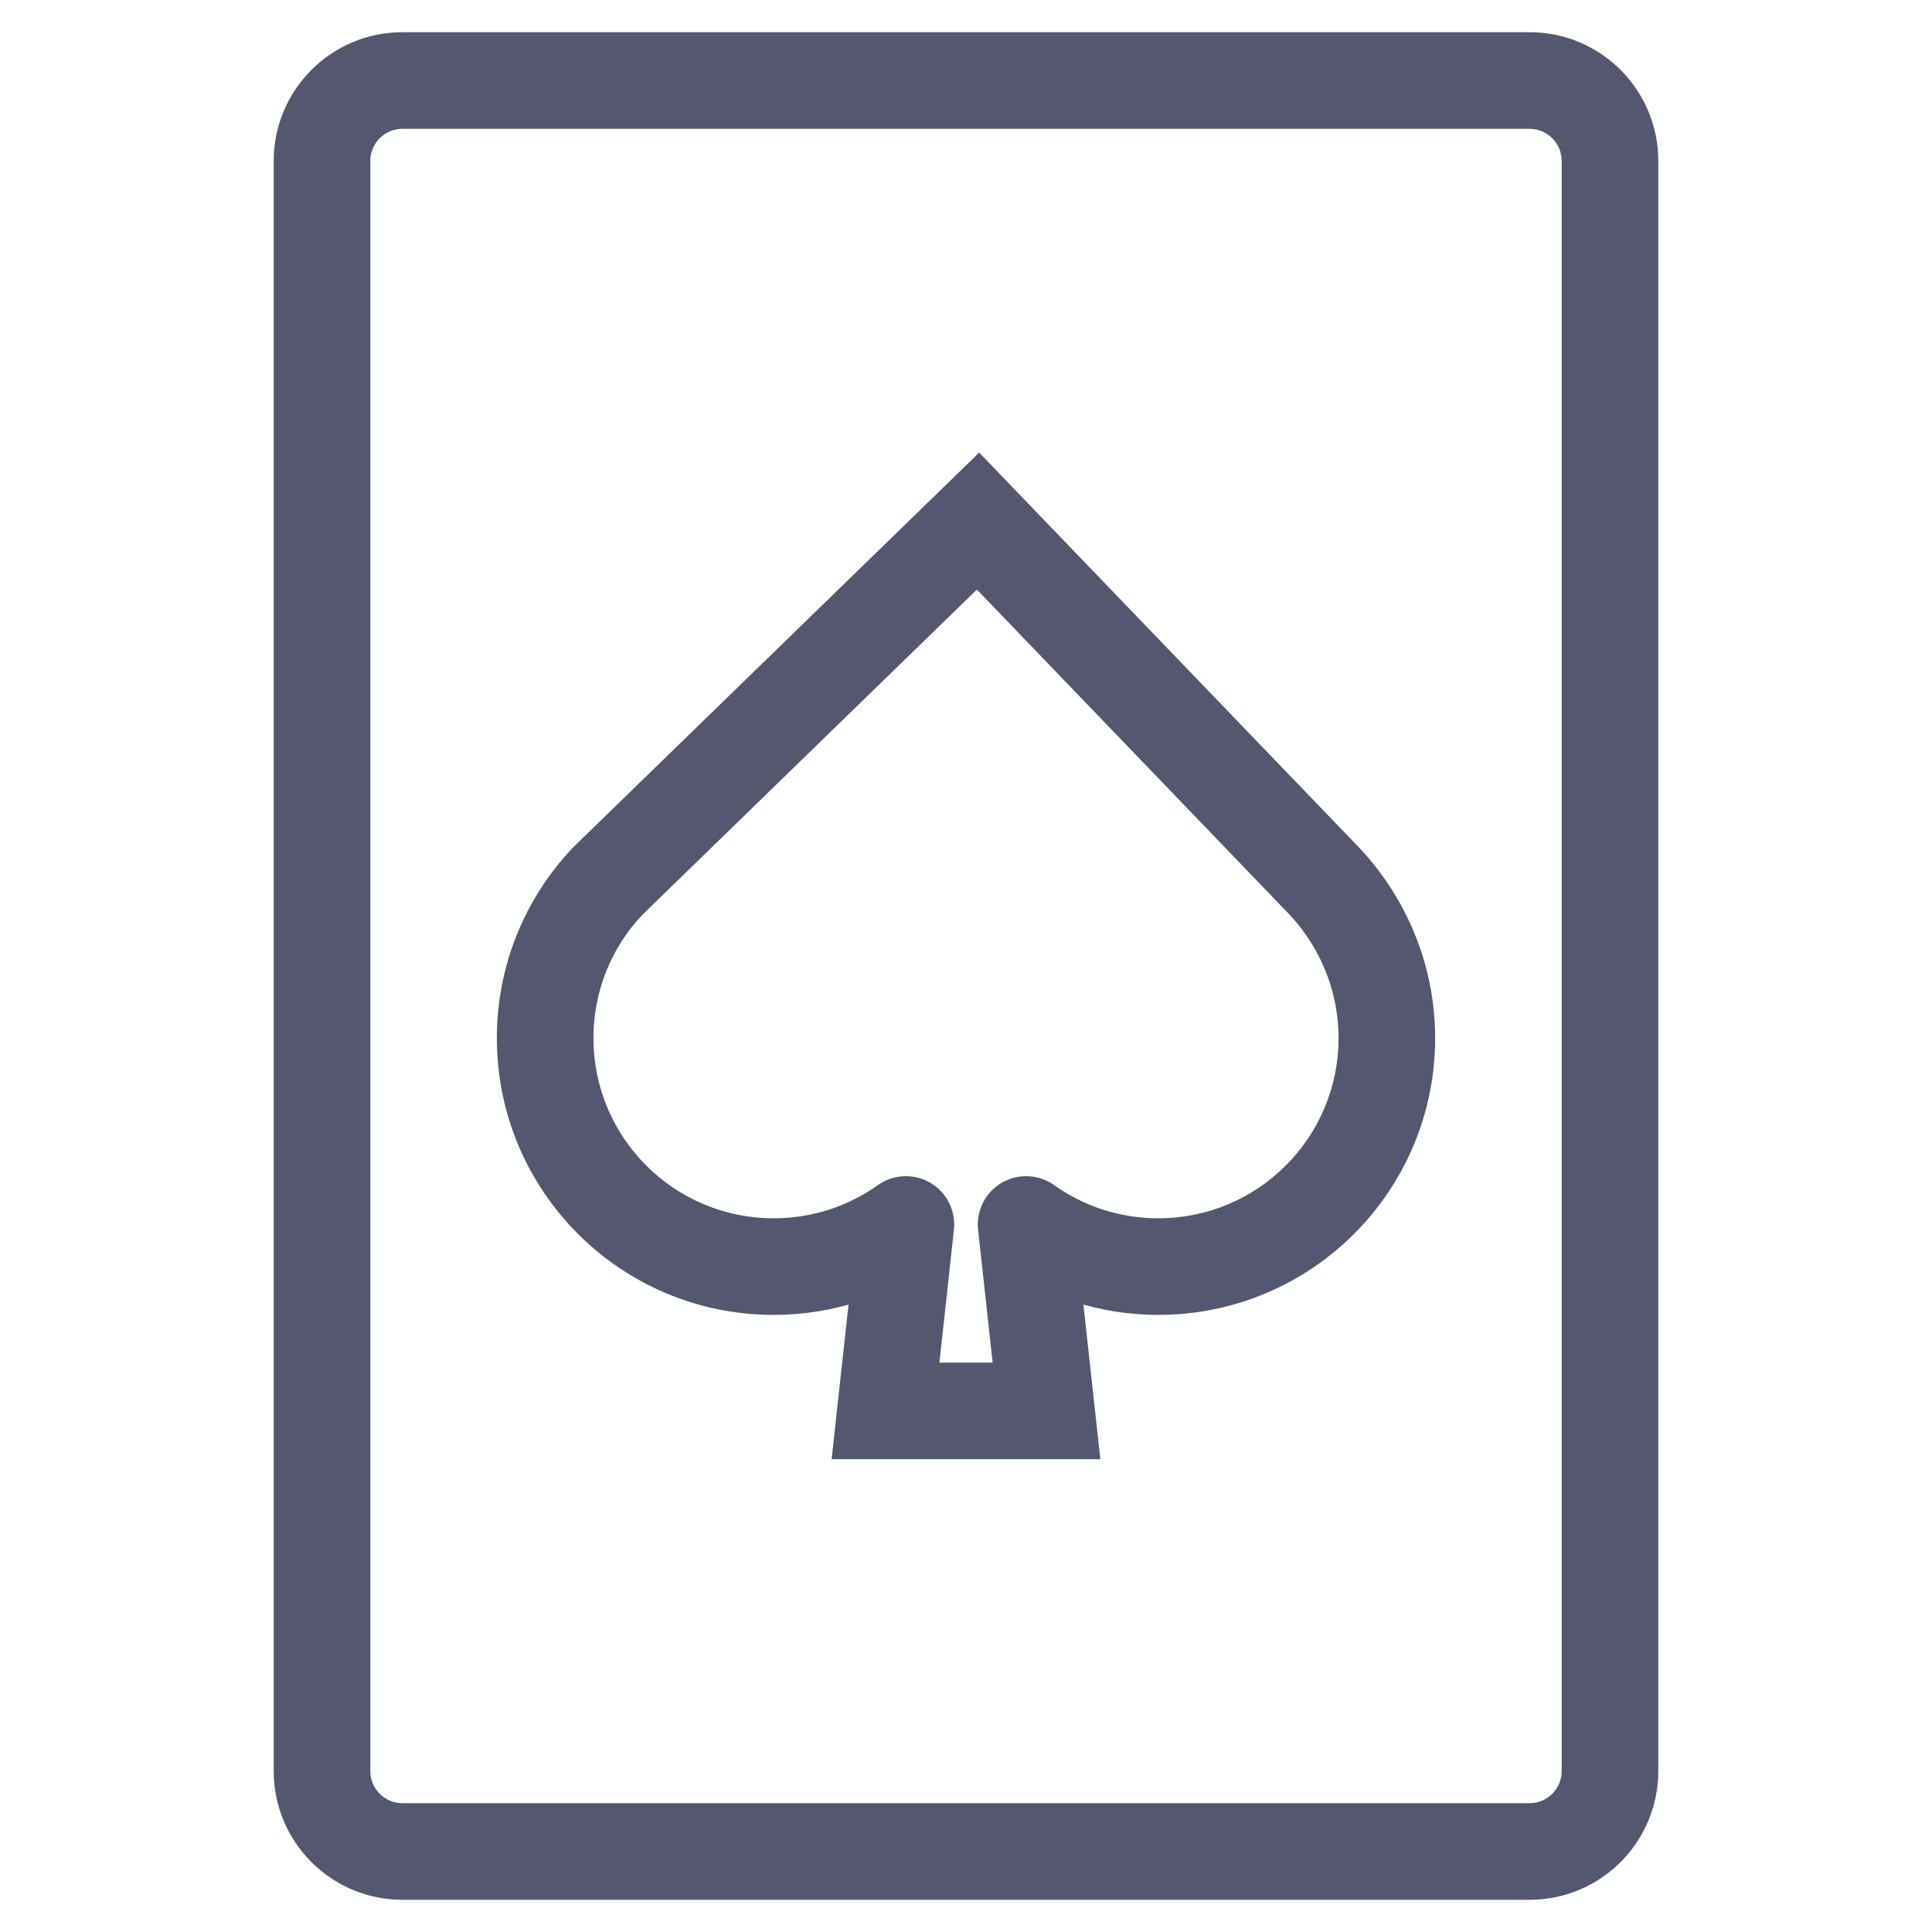 <svg width="24" height="24" viewBox="0 0 24 24" fill="none" xmlns="http://www.w3.org/2000/svg">
<path d="M11.253 15.211L11.85 15.276C11.875 15.041 11.761 14.813 11.557 14.693C11.353 14.574 11.098 14.585 10.905 14.722L11.253 15.211ZM11 17.527L10.403 17.462L10.331 18.127H11V17.527ZM13 17.527V18.127H13.669L13.596 17.462L13 17.527ZM12.747 15.211L13.095 14.722C12.902 14.585 12.647 14.574 12.443 14.693C12.239 14.813 12.125 15.041 12.15 15.276L12.747 15.211ZM7.54 10.954L7.122 10.524L7.112 10.534L7.103 10.544L7.54 10.954ZM12.149 6.473L12.582 6.057L12.164 5.622L11.731 6.043L12.149 6.473ZM16.46 10.954L16.898 10.545L16.892 10.538L16.46 10.954ZM9.61 15.134C8.374 15.134 7.372 14.132 7.372 12.896H6.172C6.172 14.795 7.711 16.334 9.61 16.334V15.134ZM16.628 12.896C16.628 14.132 15.626 15.134 14.39 15.134V16.334C16.289 16.334 17.828 14.795 17.828 12.896H16.628ZM10.905 14.722C10.54 14.982 10.094 15.134 9.61 15.134V16.334C10.351 16.334 11.039 16.099 11.601 15.7L10.905 14.722ZM10.657 15.146L10.403 17.462L11.597 17.592L11.85 15.276L10.657 15.146ZM11 18.127H13V16.927H11V18.127ZM7.372 12.896C7.372 12.304 7.601 11.766 7.978 11.365L7.103 10.544C6.526 11.158 6.172 11.987 6.172 12.896H7.372ZM11.731 6.043L7.122 10.524L7.958 11.385L12.568 6.903L11.731 6.043ZM11.717 6.889L16.027 11.37L16.892 10.538L12.582 6.057L11.717 6.889ZM16.021 11.364C16.396 11.765 16.628 12.307 16.628 12.896H17.828C17.828 11.988 17.47 11.158 16.898 10.545L16.021 11.364ZM5 1.6H19V0.4H5V1.6ZM19.4 2V22H20.6V2H19.4ZM19 22.4H5V23.6H19V22.4ZM4.6 22V2H3.4V22H4.6ZM5 22.4C4.779 22.4 4.6 22.221 4.6 22H3.4C3.4 22.884 4.116 23.6 5 23.6V22.4ZM19.4 22C19.4 22.221 19.221 22.4 19 22.4V23.6C19.884 23.6 20.6 22.884 20.6 22H19.4ZM19 1.6C19.221 1.6 19.4 1.779 19.4 2H20.6C20.6 1.116 19.884 0.4 19 0.4V1.6ZM5 0.4C4.116 0.4 3.4 1.116 3.4 2H4.6C4.6 1.779 4.779 1.6 5 1.6V0.4ZM13.596 17.462L13.343 15.146L12.15 15.276L12.404 17.592L13.596 17.462ZM14.39 15.134C13.906 15.134 13.46 14.982 13.095 14.722L12.399 15.7C12.961 16.099 13.649 16.334 14.39 16.334V15.134Z" fill="#555770"/>
</svg>

